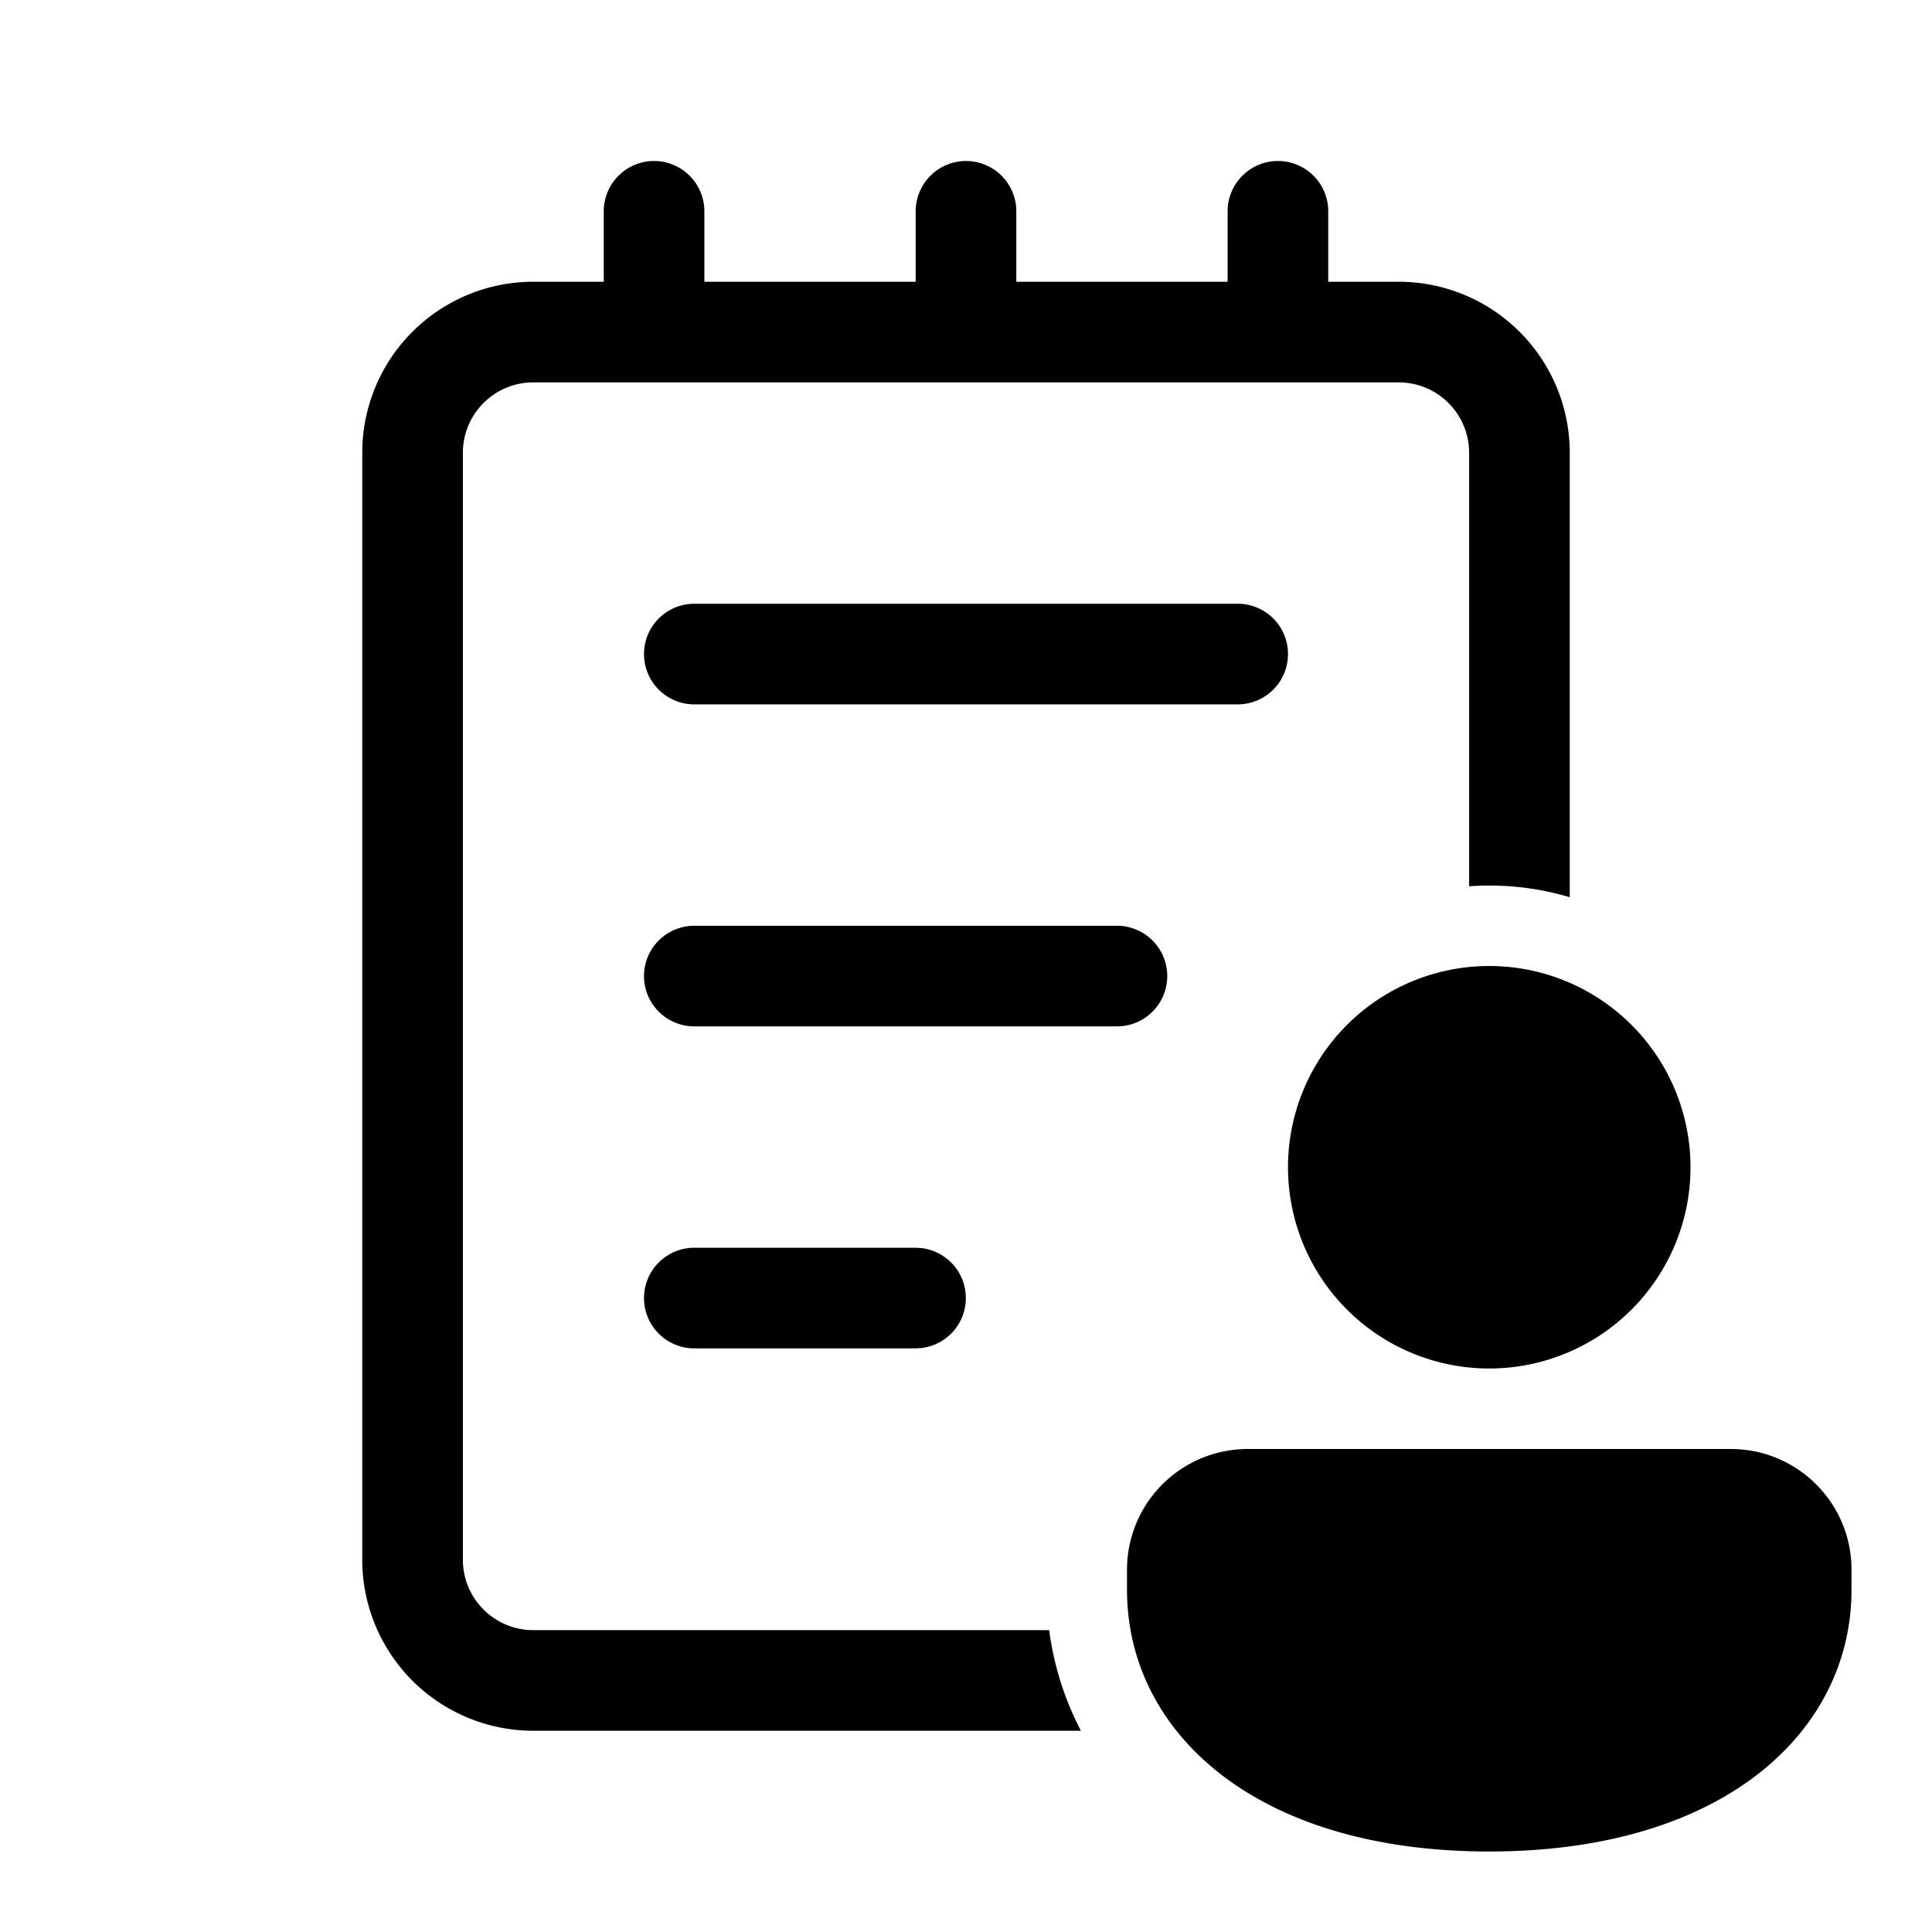 <svg xmlns="http://www.w3.org/2000/svg" xmlns:xlink="http://www.w3.org/1999/xlink" width="48" height="48" viewBox="0 0 48 48"><path fill="currentColor" d="M43 36c1.657 0 3 1.341 3 2.998v.502c0 3.5-3.15 6.5-9 6.5s-9-3-9-6.5v-.502A3 3 0 0 1 31 36zM31.75 4c.69 0 1.25.56 1.25 1.25V7h1.75A4.25 4.25 0 0 1 39 11.25v11.041a7 7 0 0 0-2.5-.271V11.25a1.75 1.75 0 0 0-1.75-1.75h-21.5a1.75 1.75 0 0 0-1.75 1.75v27.5c0 .967.784 1.75 1.75 1.75h12.817c.115.879.381 1.72.788 2.5H13.25A4.25 4.25 0 0 1 9 38.75v-27.5A4.25 4.25 0 0 1 13.25 7H15V5.25a1.25 1.25 0 1 1 2.5 0V7h5.25V5.25a1.25 1.25 0 1 1 2.5 0V7h5.25V5.25c0-.69.56-1.25 1.25-1.25M37 24a5 5 0 1 1 0 10a5 5 0 0 1 0-10m-14.122 7.007a1.25 1.25 0 0 1 0 2.486l-.128.007h-5.5a1.25 1.25 0 1 1 0-2.5h5.5zM27.75 23a1.25 1.25 0 1 1 0 2.5h-10.5a1.25 1.25 0 1 1 0-2.5zm3-8a1.25 1.25 0 1 1 0 2.5h-13.5a1.25 1.25 0 1 1 0-2.5z"/></svg>